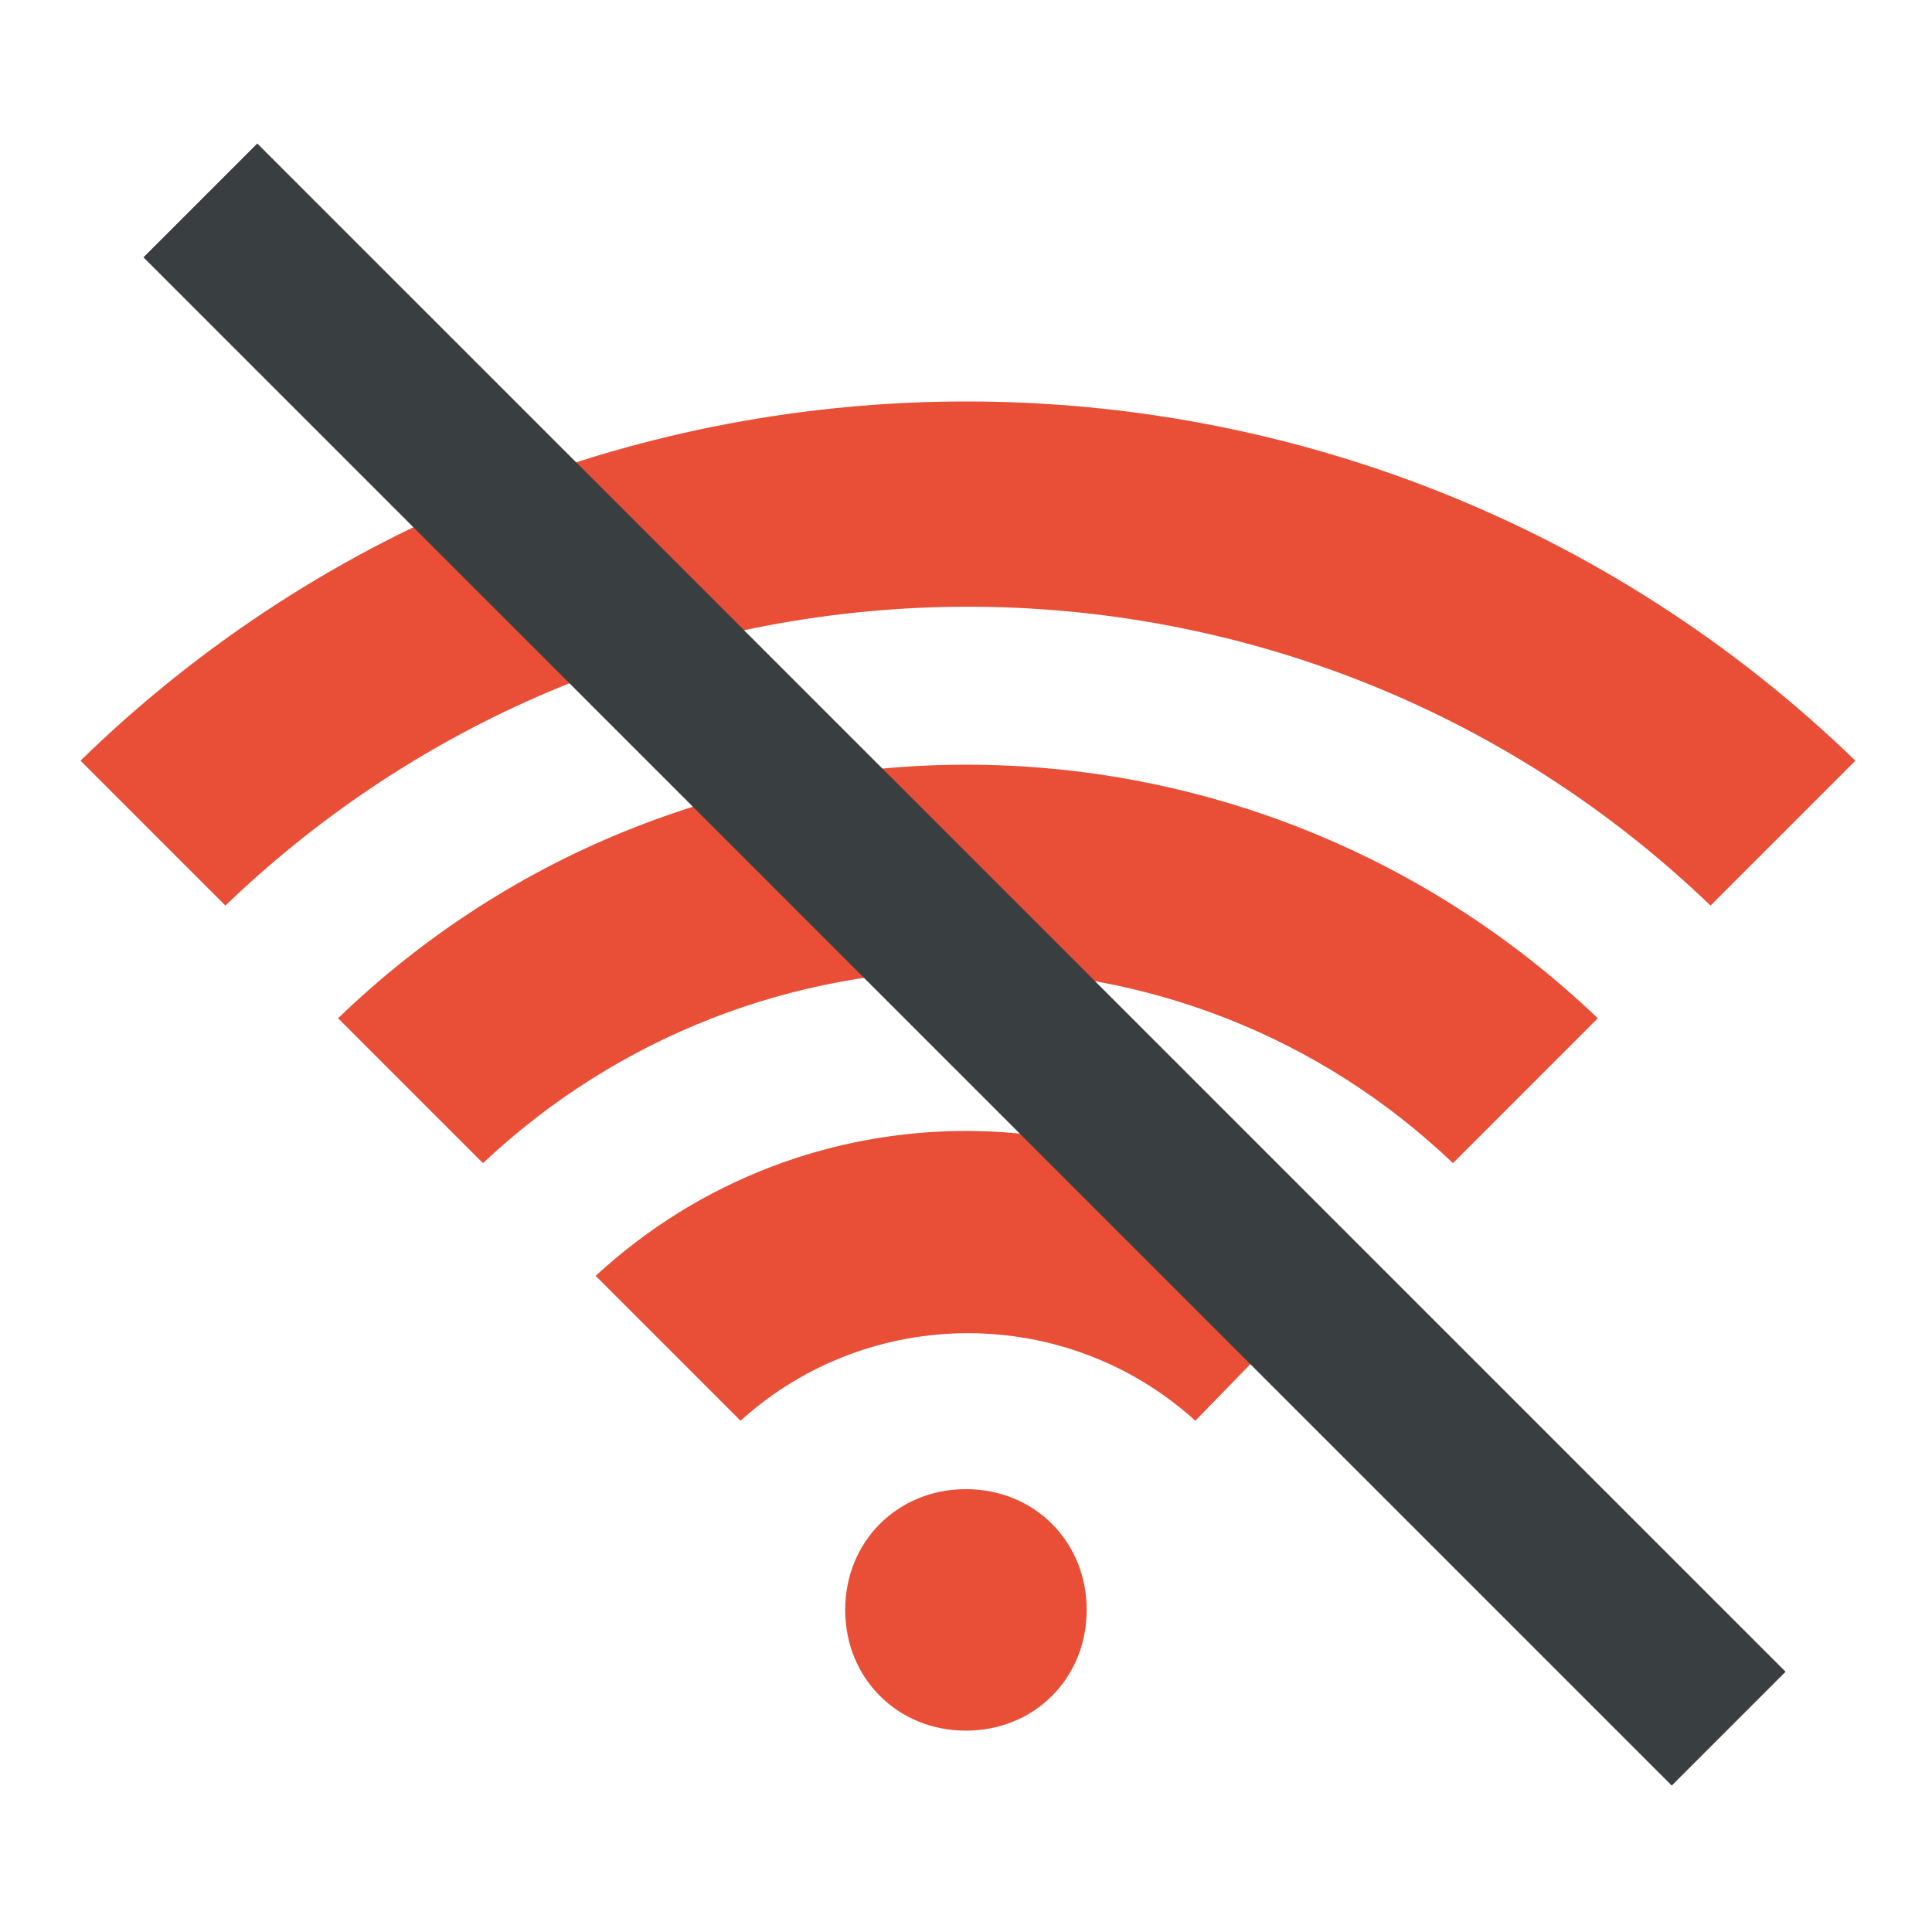 <svg version="1.1" xmlns="http://www.w3.org/2000/svg" xmlns:xlink="http://www.w3.org/1999/xlink" width="48px" height="48px" viewBox="0,0,256,256"><g fill="none" fill-rule="nonzero" stroke="none" stroke-width="1" stroke-linecap="butt" stroke-linejoin="miter" stroke-miterlimit="10" stroke-dasharray="" stroke-dashoffset="0" font-family="none" font-weight="none" font-size="none" text-anchor="none" style="mix-blend-mode: normal"><g transform="scale(5.333,5.333)"><path d="M27,40c0,1.7 -1.3,3 -3,3c-1.7,0 -3,-1.3 -3,-3c0,-1.7 1.3,-3 3,-3c1.7,0 3,1.3 3,3zM2,18.9l3.6,3.6c10.3,-9.9 26.6,-9.9 36.9,0l3.6,-3.6c-12.3,-11.9 -31.9,-11.9 -44.1,0z" fill="#e94f37"></path><path d="M8.4,25.3l3.6,3.6c6.8,-6.4 17.4,-6.4 24.1,0l3.6,-3.6c-8.8,-8.4 -22.6,-8.4 -31.3,0z" fill="#e94f37"></path><path d="M14.8,31.7l3.6,3.6c3.2,-2.9 8.1,-2.9 11.3,0l3.5,-3.6c-5.2,-4.8 -13.2,-4.8 -18.4,0z" fill="#e94f37"></path><path transform="translate(-9.941,24.001) rotate(-45.001)" d="M22,-2.9h4v53.7h-4z" fill="#393e41"></path></g></g></svg>